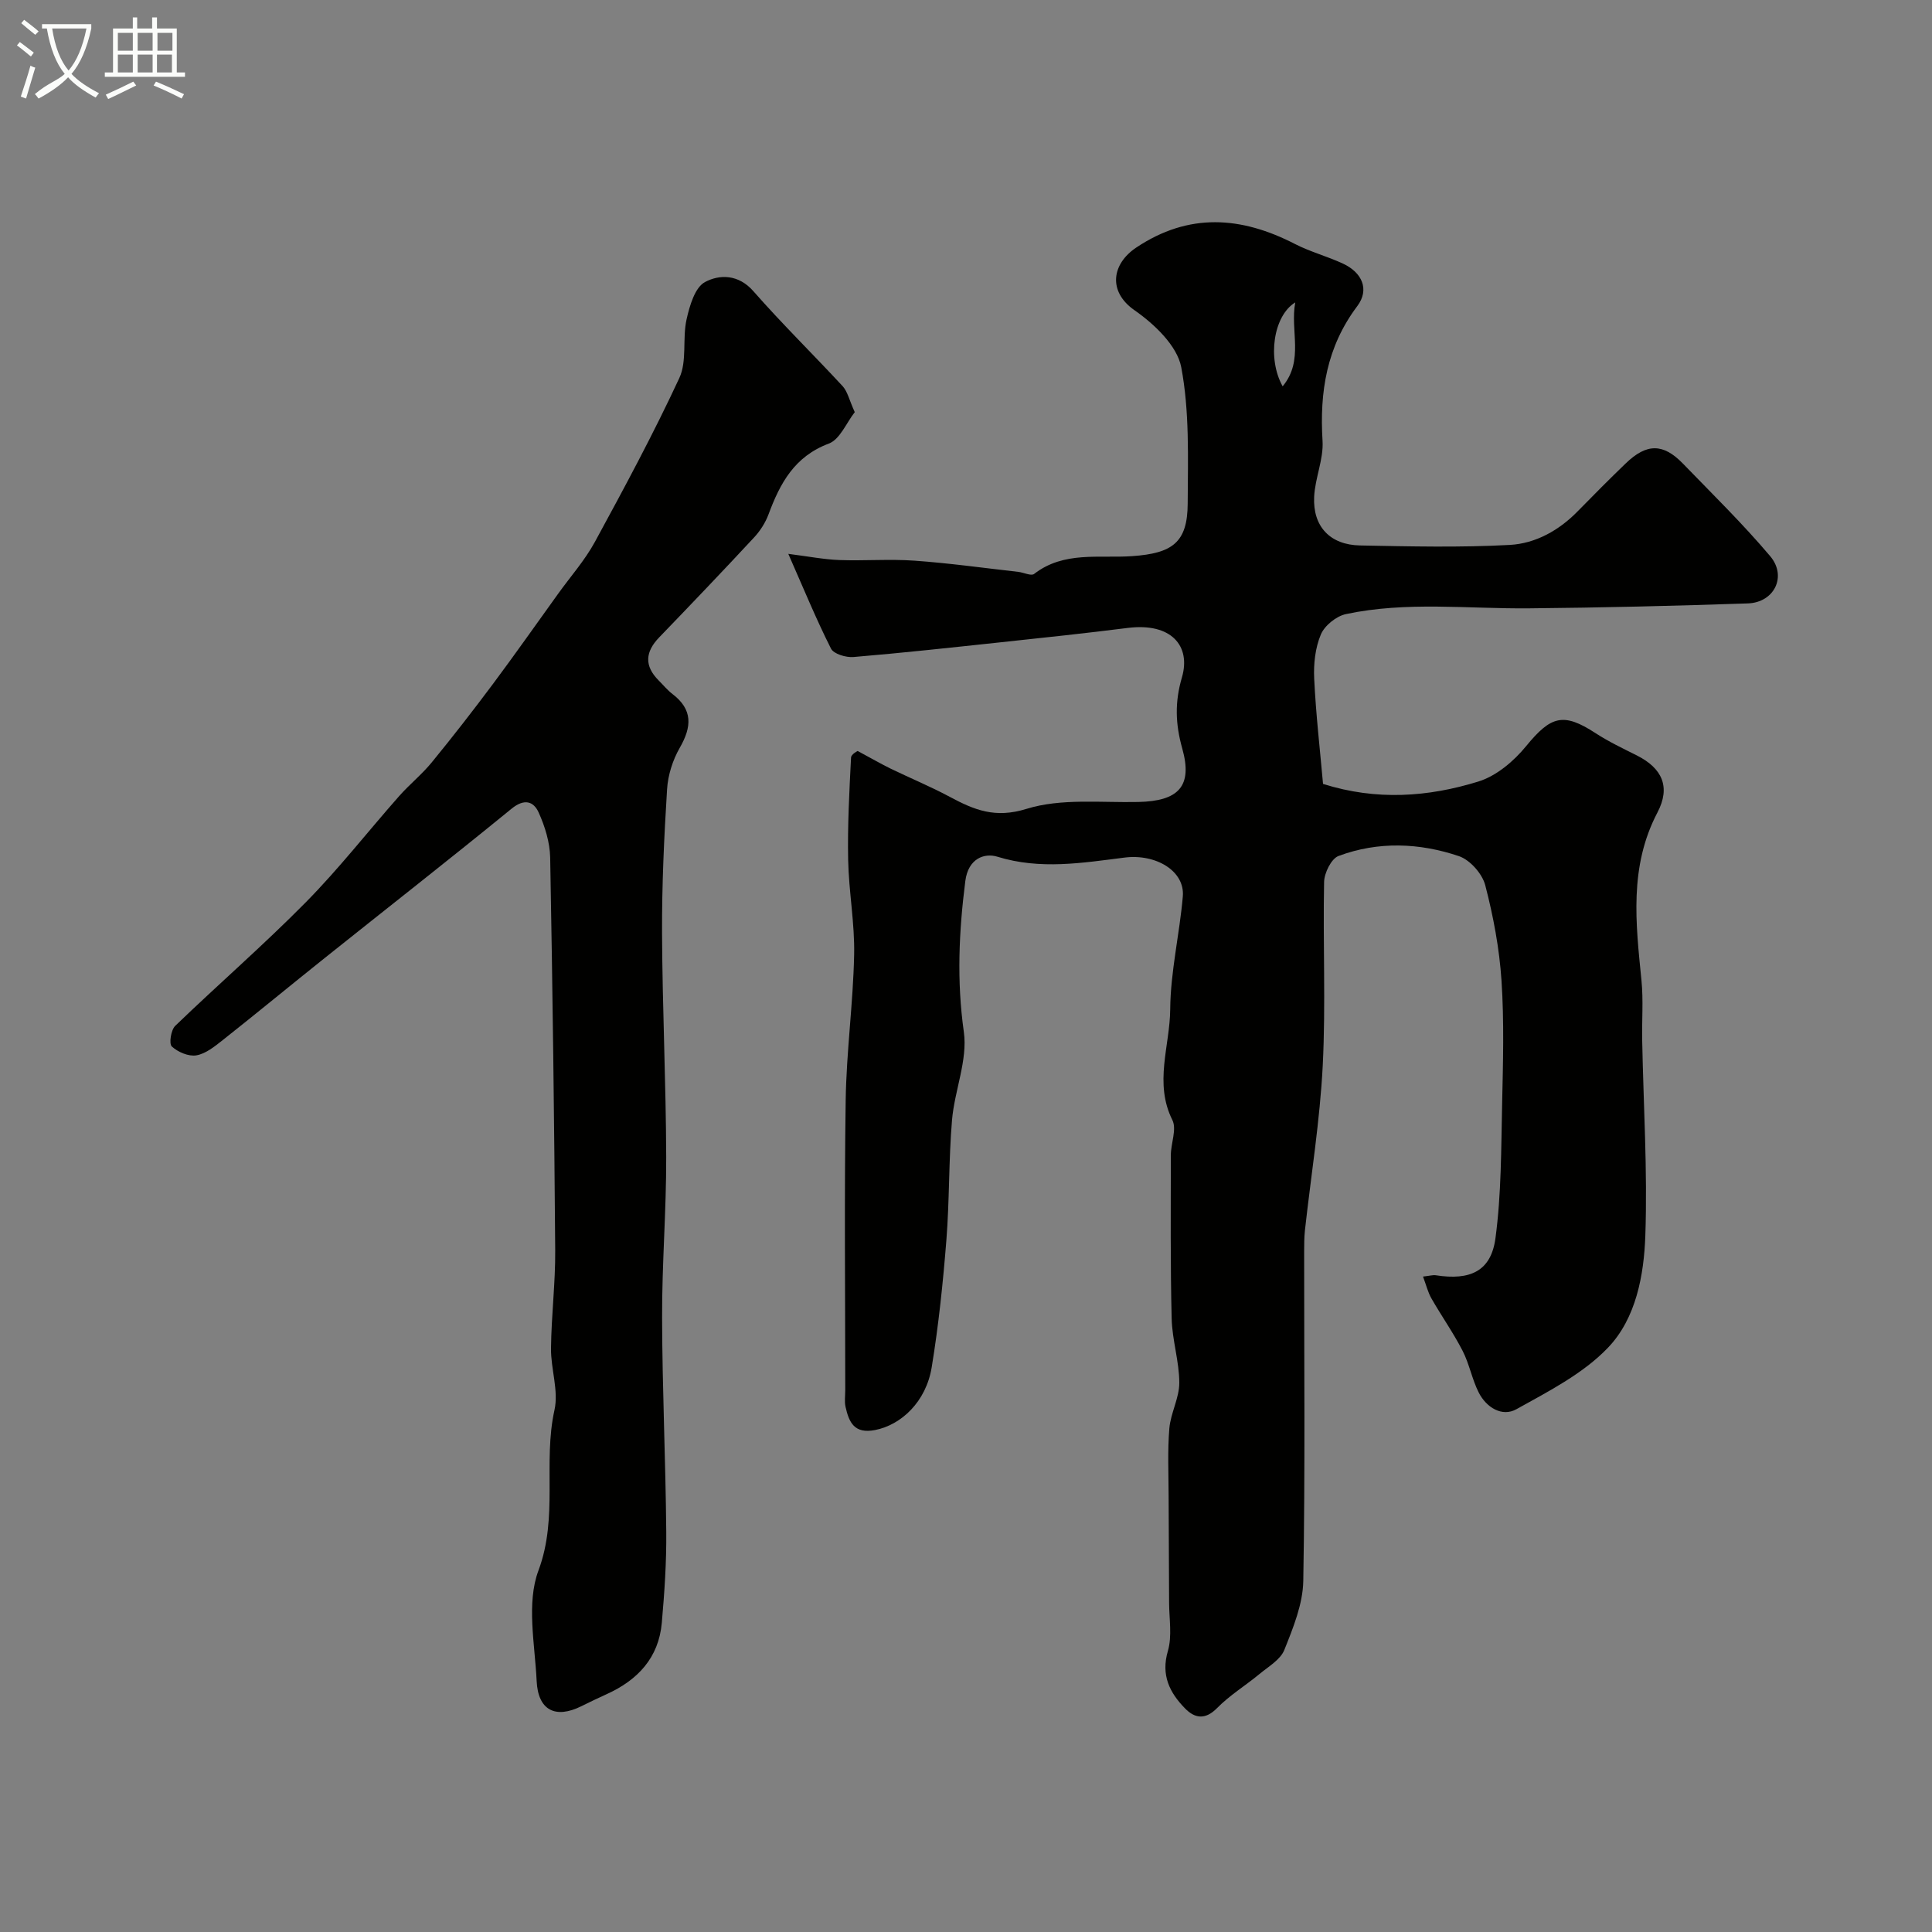 <svg enable-background="new 0 0 400 400" viewBox="0 0 400 400" xmlns="http://www.w3.org/2000/svg"><rect x="0" y="0" width="400" height="400" fill="#808080" stroke="none"/><path d="m6.4 11.7c-1-.8-1.9-1.6-2.9-2.3l.6-.7c.9.7 1.9 1.4 2.9 2.2zm-2.1 8.3c.7-2.1 1.4-4.2 2-6.4.2.1.6.3 1 .4-.7 2.3-1.3 4.4-1.9 6.4zm3-12.8c-1.1-.9-2.1-1.7-2.9-2.4l.6-.7c1 .8 2 1.5 3 2.4zm1.4-1.3v-.9h10.2v.9c-.9 4.2-2.3 7.3-4.1 9.4 1.3 1.4 3.2 2.7 5.7 4-.2.2-.4.5-.7.9-2.5-1.4-4.4-2.7-5.7-4.2-1.4 1.5-3.5 3-6.1 4.4 0 0 0 0-.1-.1-.3-.4-.5-.7-.7-.8 2.7-2.3 4.7-2.8 6.2-4.2-1.8-2.2-3-5.3-3.7-9.4zm9.2 0h-7.1c.6 3.8 1.7 6.7 3.4 8.7 1.7-2 2.9-4.8 3.7-8.7z" fill="#fbfcfa"/><path d="m31.6 3.6h.9v2.3h4.1v9.1h1.7v.9h-16.6v-.9h1.7v-9.1h4.1v-2.3h.9v2.3h3.1v-2.3zm-4 13.3.6.8c-1.9.9-3.8 1.9-5.8 2.8-.2-.3-.3-.6-.5-.9 2-.9 3.9-1.8 5.7-2.7zm-3.2-10.1v3.7h3.1v-3.7zm0 4.5v3.7h3.1v-3.7zm4.1-4.5v3.7h3.1v-3.7zm0 4.5v3.7h3.1v-3.7zm9.1 9.1c-2.1-1.1-4.1-2-5.8-2.7l.5-.8c2.2.9 4.1 1.8 5.8 2.6zm-1.9-13.6h-3.1v3.7h3.1zm-3.2 4.5v3.7h3.1v-3.7z" fill="#fbfcfa"/><g fill="#010100"><path d="m177.58 155.49c3.06 1.64 4.9 2.71 6.8 3.64 4.08 1.98 8.28 3.71 12.27 5.85 5.04 2.7 9.36 4.51 15.87 2.49 7.18-2.23 15.4-1.26 23.17-1.43 8.31-.18 11.29-3.24 9.08-11.08-1.43-5.1-1.56-9.61-.06-14.73 1.88-6.46-2.16-11.37-11.25-10.22-8.78 1.11-17.58 2.04-26.38 2.98-10.12 1.08-20.24 2.19-30.38 3.04-1.54.13-4.09-.63-4.65-1.74-3.04-6.02-5.61-12.29-8.84-19.62 4.24.54 7.39 1.16 10.55 1.28 5.19.19 10.41-.24 15.58.13 7.18.51 14.33 1.51 21.49 2.32 1.12.13 2.66.9 3.27.43 6.17-4.79 13.51-3.2 20.34-3.69 8.26-.59 11.43-2.78 11.46-10.91.04-9.43.4-19.05-1.34-28.22-.85-4.44-5.57-8.92-9.66-11.77-5.59-3.89-4.71-9.6.34-12.98 10.89-7.28 21.74-6.48 32.88-.74 3.17 1.63 6.69 2.55 9.93 4.06 3.96 1.84 5.55 5.36 2.95 8.81-6.33 8.43-7.81 17.73-7.18 27.91.23 3.8-1.56 7.69-1.74 11.57-.29 6.15 3.31 9.95 9.51 10.06 10.33.2 20.69.45 30.99-.11 5.33-.29 10.21-3 14.1-7 3.26-3.34 6.55-6.64 9.91-9.88 4.32-4.17 7.74-4.19 11.83.03 6.11 6.31 12.41 12.47 18.07 19.17 3.54 4.18.86 9.6-4.62 9.79-15.09.51-30.2.88-45.3 1.02-12.65.12-25.37-1.47-37.9 1.19-2 .42-4.42 2.37-5.2 4.22-1.17 2.77-1.53 6.11-1.38 9.16.35 7.35 1.2 14.67 1.83 21.78 11.09 3.51 21.78 2.71 32.15-.49 3.73-1.15 7.34-4.2 9.88-7.31 5.16-6.3 7.72-7.05 14.39-2.71 2.7 1.76 5.65 3.16 8.54 4.61 5.27 2.65 7.05 6.53 4.27 11.83-5.89 11.23-4.48 22.95-3.3 34.77.41 4.13.06 8.33.15 12.49.26 13.43 1.11 26.87.65 40.27-.28 8.25-1.92 17.17-7.71 23.24-5.15 5.4-12.31 9.05-18.98 12.76-2.98 1.66-6.25-.36-7.82-3.48-1.38-2.74-1.93-5.9-3.33-8.62-1.92-3.73-4.36-7.18-6.44-10.82-.74-1.28-1.09-2.79-1.75-4.54 1.37-.15 2.03-.36 2.64-.27 7.16 1.12 11.45-.86 12.36-7.68 1.23-9.18 1.17-18.54 1.38-27.84.19-8.49.43-17.03-.13-25.49-.44-6.64-1.69-13.31-3.37-19.76-.62-2.37-3.15-5.22-5.43-6-8.19-2.77-16.72-3.11-24.94-.04-1.5.56-2.95 3.51-2.99 5.38-.26 12.66.36 25.35-.28 37.99-.58 11.42-2.43 22.77-3.69 34.16-.16 1.48-.15 2.99-.16 4.48-.01 22.69.22 45.38-.18 68.06-.08 4.81-2.09 9.72-3.92 14.3-.81 2.03-3.28 3.45-5.14 4.99-2.9 2.4-6.18 4.4-8.79 7.06-2.49 2.53-4.65 2.1-6.64.06-3.18-3.26-5.01-6.87-3.54-11.89.9-3.1.26-6.65.25-10-.02-7.36-.08-14.72-.1-22.08-.01-4.67-.24-9.36.15-13.99.27-3.19 2.07-6.31 2.06-9.46-.01-4.42-1.47-8.83-1.58-13.27-.28-11.27-.18-22.56-.17-33.84 0-2.45 1.26-5.38.32-7.27-3.84-7.68-.51-15.35-.45-22.94.06-7.79 1.94-15.56 2.61-23.37.45-5.27-5.58-8.85-12.04-8.04-8.76 1.1-17.47 2.57-26.36-.18-2.65-.82-6.03.34-6.63 5.03-1.33 10.44-1.8 20.67-.31 31.23.83 5.87-1.94 12.17-2.45 18.32-.69 8.23-.51 16.54-1.16 24.78-.7 8.81-1.61 17.63-3.04 26.34-1.17 7.18-6.34 11.95-11.71 13-4.33.85-5.41-1.6-6.13-4.79-.25-1.11-.06-2.32-.06-3.49 0-20-.21-40 .09-60 .15-10.04 1.54-20.05 1.75-30.09.14-6.55-1.11-13.12-1.24-19.69-.14-7.05.24-14.11.6-21.16.03-.72 1.43-1.41 1.38-1.36zm90.59-92.88c-4.54 2.77-5.83 11.64-2.61 17.37 4.48-5.39 1.5-11.54 2.61-17.37z"/><path d="m176.97 85.33c-1.74 2.21-3.07 5.65-5.38 6.51-7.1 2.67-10.08 8.2-12.46 14.61-.65 1.76-1.75 3.48-3.03 4.85-6.46 6.95-13.02 13.82-19.61 20.65-2.92 3.02-3.13 5.92-.11 8.94.94.94 1.8 2 2.85 2.8 4.23 3.23 4.01 6.77 1.52 11.11-1.47 2.55-2.46 5.68-2.64 8.61-.62 9.91-1.08 19.85-1.04 29.78.07 15.46.81 30.92.86 46.38.03 11.1-.89 22.2-.85 33.29.04 14.76.73 29.53.86 44.29.06 6.28-.37 12.58-.92 18.84-.64 7.22-4.97 11.84-11.38 14.75-1.79.81-3.55 1.66-5.31 2.53-5.33 2.63-8.93.84-9.22-5.22-.37-7.67-2.15-16.15.37-22.89 4.15-11.1.9-22.31 3.32-33.24.89-4-.77-8.49-.72-12.76.07-6.77.92-13.54.87-20.3-.2-27.09-.54-54.19-1.04-81.28-.06-3.16-1.08-6.47-2.39-9.37-1.04-2.3-2.95-2.94-5.59-.79-12.81 10.46-25.84 20.65-38.77 30.98-7.05 5.63-14 11.37-21.07 16.96-1.65 1.3-3.5 2.81-5.44 3.14-1.6.27-3.83-.68-5.08-1.84-.61-.57-.18-3.41.71-4.27 8.93-8.61 18.32-16.75 27.03-25.58 6.85-6.94 12.87-14.68 19.34-22 2.14-2.42 4.71-4.48 6.75-6.98 4.34-5.3 8.55-10.72 12.65-16.21 4.59-6.15 9-12.44 13.49-18.67 2.57-3.58 5.55-6.94 7.64-10.78 6.08-11.17 12.12-22.39 17.47-33.91 1.63-3.5.61-8.14 1.49-12.11.63-2.82 1.73-6.65 3.83-7.76 3-1.6 6.91-1.64 10.01 1.9 5.94 6.77 12.4 13.09 18.52 19.71.99 1.12 1.33 2.83 2.47 5.33z"/></g></svg>